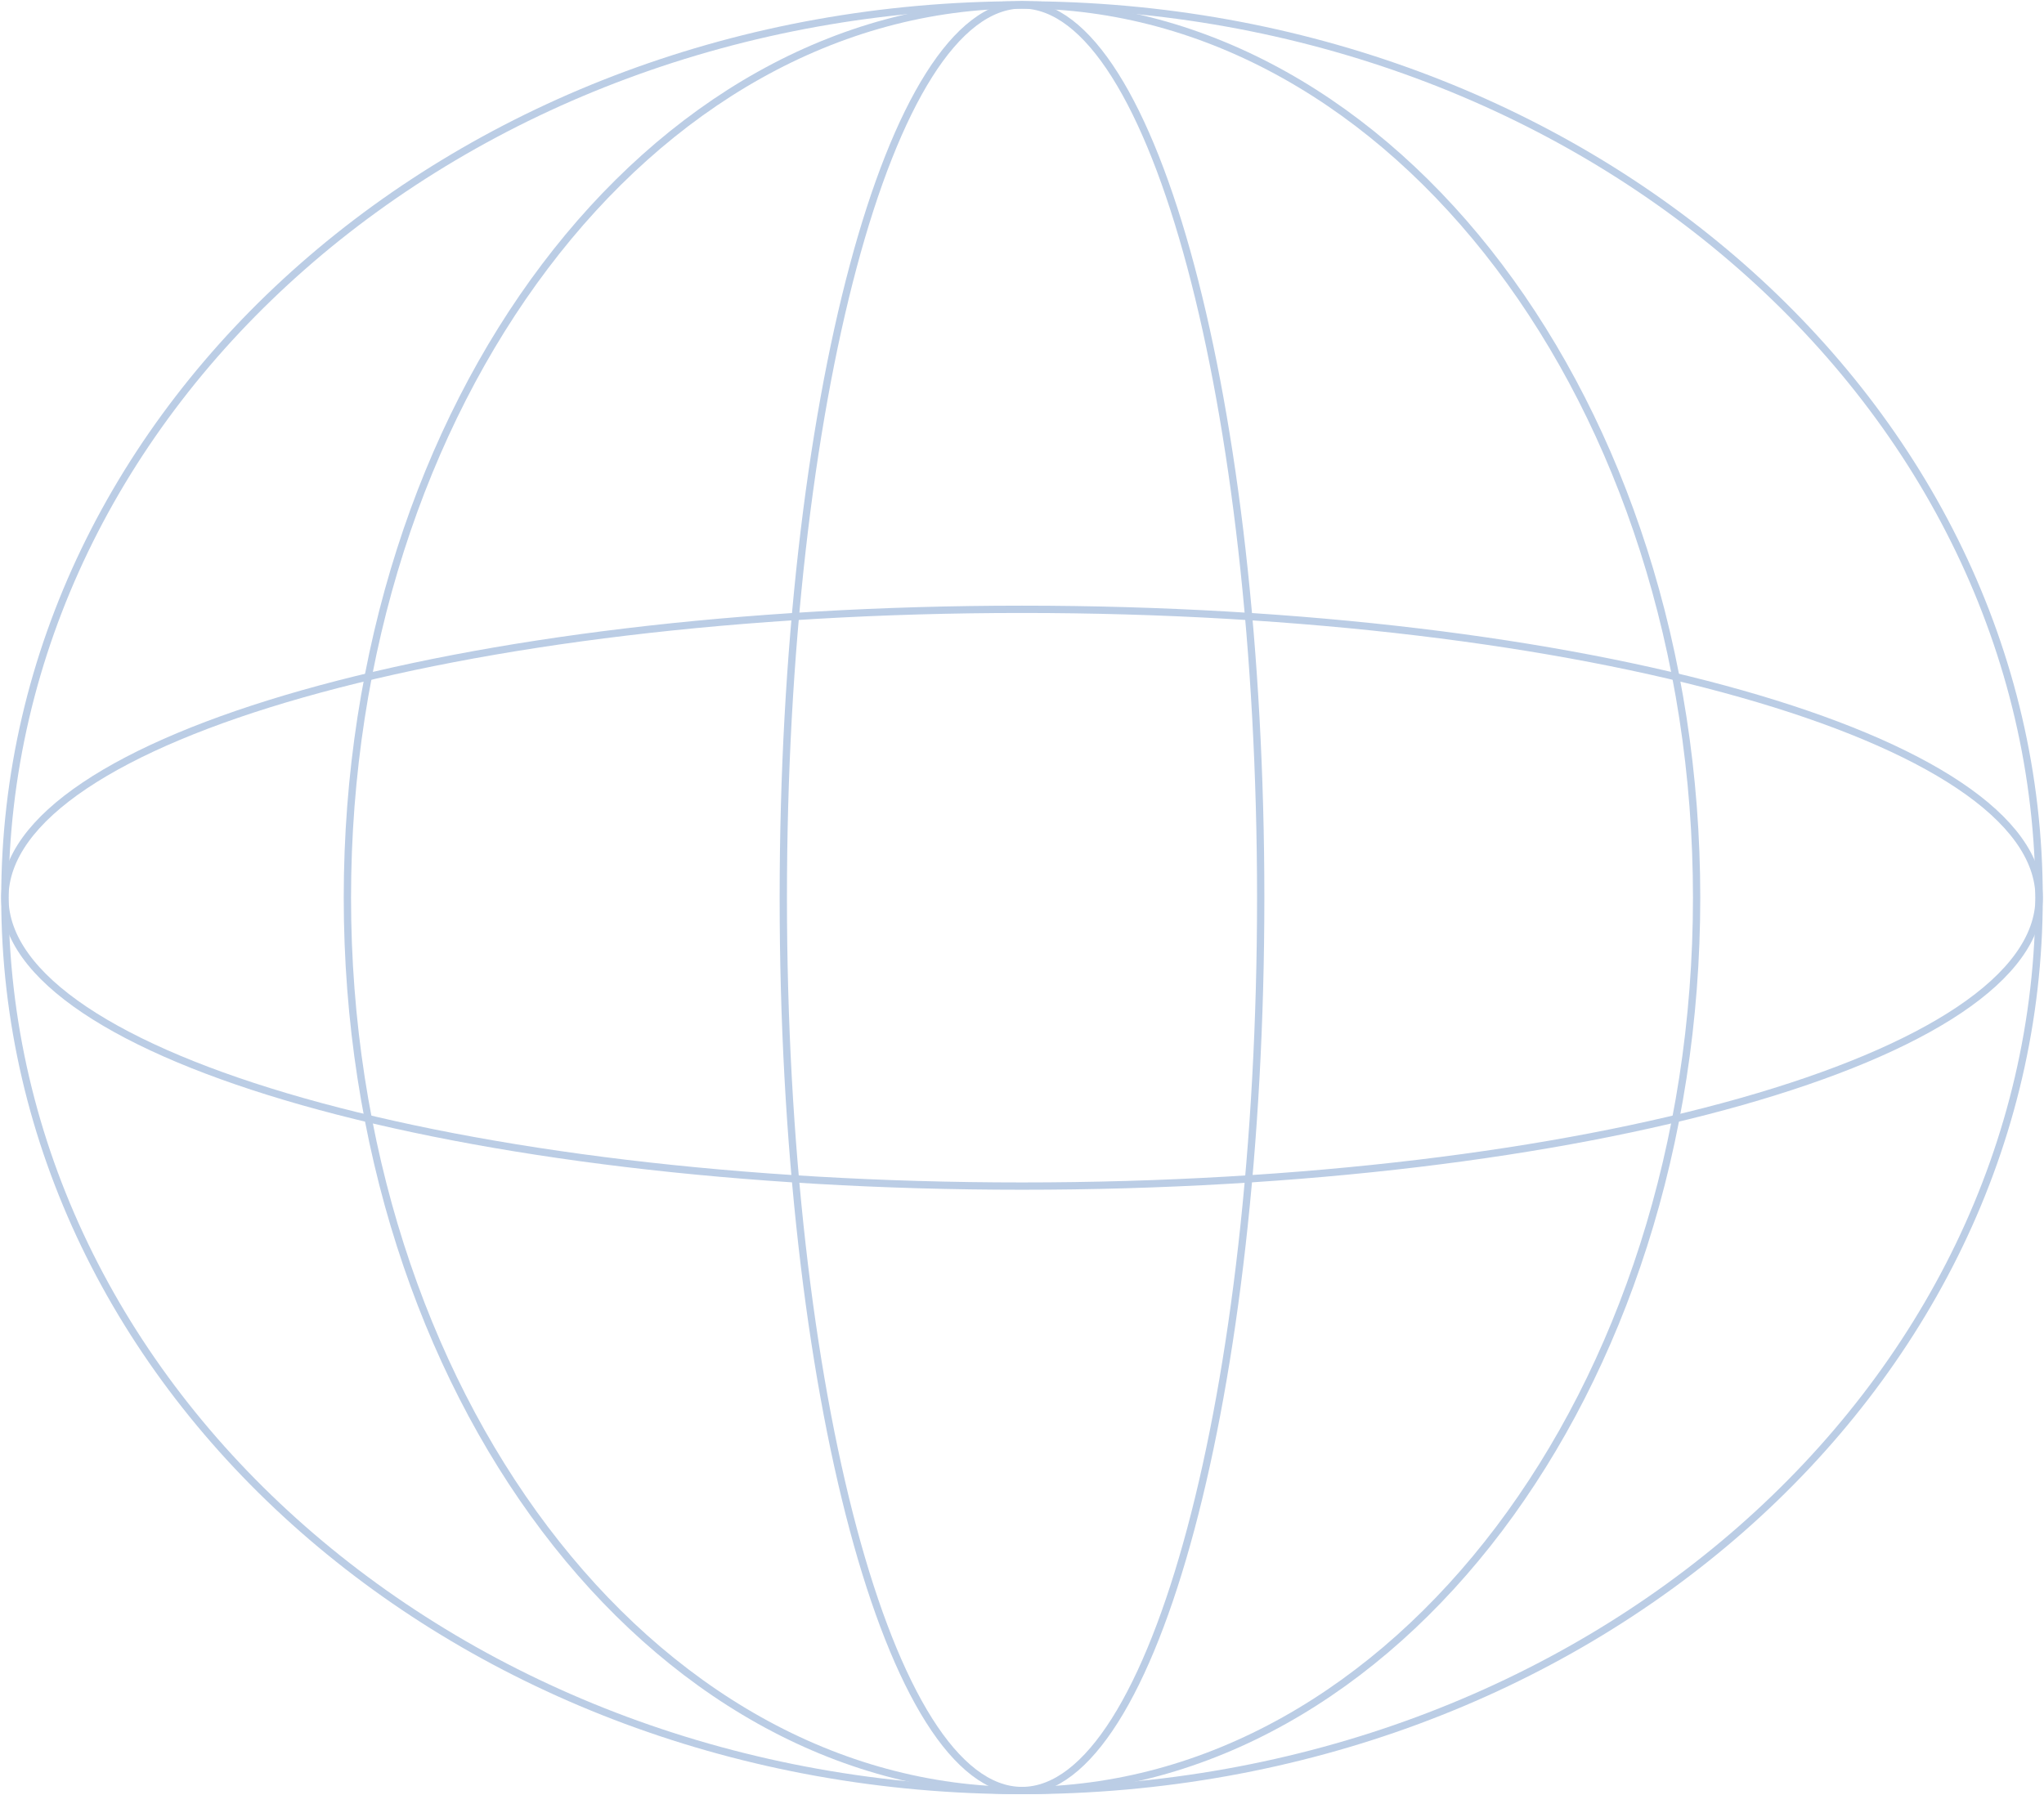<svg width="839" height="737" viewBox="0 0 839 737" fill="none" xmlns="http://www.w3.org/2000/svg">
<path d="M419.5 735.145C650.079 735.145 837 571.025 837 368.572C837 166.12 650.079 2 419.5 2C188.921 2 2 166.12 2 368.572C2 571.025 188.921 735.145 419.5 735.145Z" stroke="#BBCDE5" stroke-width="3" stroke-miterlimit="10" stroke-linecap="round" stroke-linejoin="round"/>
<path d="M419.5 735.145C572.433 735.145 696.41 571.025 696.41 368.572C696.41 166.12 572.433 2 419.5 2C266.567 2 142.59 166.12 142.59 368.572C142.59 571.025 266.567 735.145 419.5 735.145Z" stroke="#BBCDE5" stroke-width="3" stroke-miterlimit="10" stroke-linecap="round" stroke-linejoin="round"/>
<path d="M419.5 735.145C473.614 735.145 517.482 571.025 517.482 368.572C517.482 166.12 473.614 2 419.5 2C365.386 2 321.519 166.12 321.519 368.572C321.519 571.025 365.386 735.145 419.5 735.145Z" stroke="#BBCDE5" stroke-width="3" stroke-miterlimit="10" stroke-linecap="round" stroke-linejoin="round"/>
<path d="M419.5 486.977C650.079 486.977 837 433.965 837 368.573C837 303.18 650.079 250.168 419.5 250.168C188.922 250.168 2 303.18 2 368.573C2 433.965 188.922 486.977 419.5 486.977Z" stroke="#BBCDE5" stroke-width="3" stroke-miterlimit="10" stroke-linecap="round" stroke-linejoin="round"/>
</svg>
